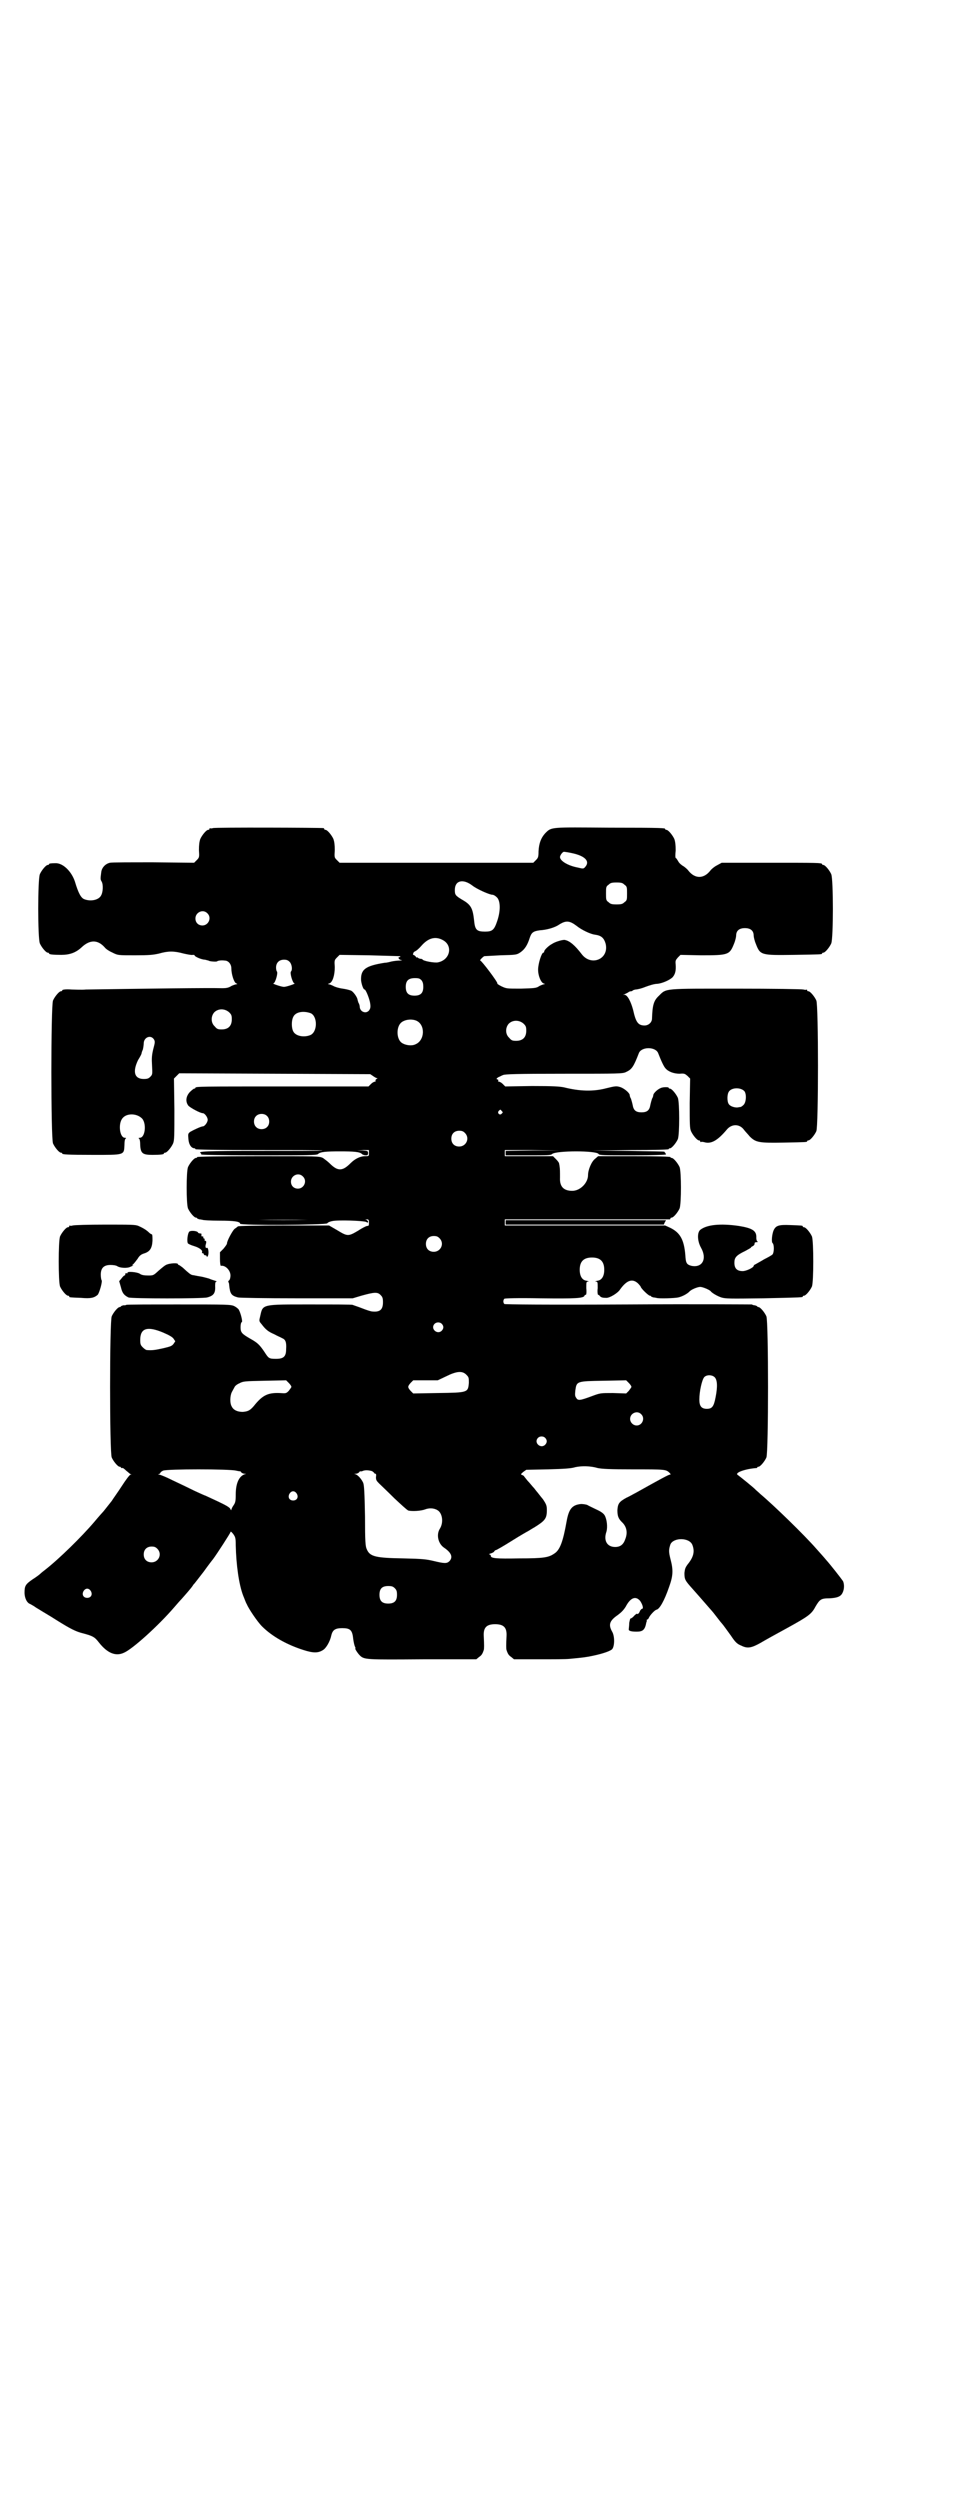 <?xml version="1.0" standalone="no"?>
<!DOCTYPE svg PUBLIC "-//W3C//DTD SVG 20010904//EN"
 "http://www.w3.org/TR/2001/REC-SVG-20010904/DTD/svg10.dtd">
<svg version="1.0" xmlns="http://www.w3.org/2000/svg"
 width="1100pt" height="2850pt" viewBox="0 0 1100 2850"
 preserveAspectRatio="xMidYMid meet">
<g transform="translate(0,2850) scale(0.5,-0.5)"
fill="#000000" stroke="none">
<path d="M486 3812 c-3 -1 -6 -1 -7 0 0 0 -1 0 -1 -2 0 -1 -1 -2 -3 -2 -4 0
-14 -12 -18 -21 -2 -6 -3 -13 -3 -25 1 -16 1 -17 -5 -23 l-6 -6 -93 1 c-51 0
-96 0 -99 -1 -10 -2 -19 -11 -20 -22 -2 -15 -2 -16 1 -21 4 -7 3 -24 -1 -31
-5 -11 -24 -15 -39 -9 -7 3 -13 13 -21 40 -8 24 -28 43 -45 42 -11 0 -14 -1
-14 -2 0 -1 -1 -2 -3 -2 -4 0 -14 -12 -18 -21 -5 -11 -5 -147 0 -158 4 -9 14
-21 18 -21 2 0 3 -1 3 -2 0 -2 9 -3 28 -3 19 0 33 5 46 17 19 18 37 18 53 0 3
-4 11 -9 18 -12 12 -6 12 -6 51 -6 33 0 42 1 55 4 21 6 34 6 56 0 9 -2 19 -4
21 -3 2 0 4 0 4 -1 0 -3 16 -10 24 -10 4 -1 7 -2 8 -2 1 -2 17 -3 19 -2 2 2
10 3 18 2 8 0 15 -8 15 -18 0 -13 6 -32 11 -34 3 -1 3 -2 1 -2 -2 0 -8 -2 -12
-4 -6 -4 -12 -5 -20 -5 -34 1 -174 -1 -312 -3 -10 -1 -25 0 -32 0 -14 1 -22 0
-22 -2 0 -1 -1 -2 -3 -2 -4 0 -14 -12 -18 -21 -5 -11 -5 -315 0 -326 4 -9 14
-21 18 -21 2 0 3 -1 3 -2 0 -2 11 -3 70 -3 72 0 71 -1 72 22 0 8 1 15 3 15 1
1 1 2 -2 2 -12 0 -16 33 -5 45 9 11 31 11 43 0 12 -10 9 -45 -4 -45 -3 0 -3
-1 -2 -2 2 0 3 -7 3 -15 1 -19 6 -22 28 -22 18 0 26 1 26 3 0 1 1 2 3 2 4 0
14 12 18 21 3 7 3 18 3 78 l-1 70 6 6 6 6 218 -1 218 -1 6 -4 c4 -3 8 -5 9 -5
2 0 2 -1 -1 -2 -1 -1 -3 -3 -2 -4 1 -1 0 -2 -1 -2 -2 0 -6 -2 -9 -5 l-6 -6
-192 0 c-188 0 -203 0 -203 -3 0 -1 -1 -2 -3 -2 -1 0 -6 -4 -10 -8 -9 -10 -10
-22 -3 -31 5 -5 27 -17 33 -17 4 0 11 -9 11 -15 0 -6 -7 -15 -11 -15 -4 0 -21
-8 -28 -12 -6 -4 -6 -5 -5 -17 1 -13 7 -21 14 -21 1 0 2 -1 2 -2 0 -1 52 -2
144 -2 80 0 145 0 146 -1 0 -1 -62 -1 -140 -1 -130 0 -145 -1 -138 -5 1 -1 2
-2 1 -3 -1 -1 50 -2 131 -2 113 0 133 0 136 3 5 5 18 6 50 6 32 0 45 -1 50 -6
2 -2 6 -3 9 -3 4 0 5 1 5 5 0 5 -1 5 -12 6 l-13 0 14 1 13 0 0 -7 c0 -7 0 -7
-9 -7 -11 0 -23 -6 -33 -16 -10 -10 -17 -14 -24 -14 -7 0 -14 4 -24 14 -4 4
-11 9 -15 12 -9 4 -10 4 -148 4 -91 0 -139 -1 -139 -2 0 -1 -1 -2 -3 -2 -4 0
-14 -12 -18 -21 -4 -11 -4 -83 0 -94 4 -9 14 -21 18 -21 2 0 3 -1 3 -2 0 0 2
-1 5 -2 3 0 6 -1 7 -1 1 -1 19 -2 39 -2 34 0 47 -2 47 -7 0 -4 196 -3 199 1 1
2 6 4 11 5 12 3 72 1 78 -2 3 -2 4 -2 4 1 0 1 -2 3 -4 4 -4 0 -4 0 1 1 4 0 5
-1 5 -6 0 -8 0 -9 -4 -9 -2 0 -12 -5 -21 -11 -22 -13 -24 -13 -47 1 l-19 11
-102 0 c-67 0 -104 -1 -106 -2 -1 -1 -5 -4 -8 -6 -5 -5 -17 -27 -17 -33 0 -2
-4 -7 -8 -12 l-8 -8 0 -15 c0 -9 1 -16 2 -16 10 2 22 -10 22 -22 0 -4 -1 -9
-3 -11 -2 -1 -2 -3 -2 -4 1 0 2 -4 2 -7 2 -20 5 -24 20 -28 3 -1 63 -2 134 -2
l128 0 20 6 c29 8 37 9 44 1 4 -4 5 -7 5 -16 0 -17 -7 -23 -25 -21 -2 0 -12 3
-22 7 -10 4 -20 7 -22 8 -2 1 -45 1 -95 1 -113 0 -110 1 -116 -26 -3 -12 -3
-12 3 -19 9 -12 15 -17 29 -23 7 -4 15 -7 18 -9 8 -3 10 -10 9 -25 0 -17 -6
-22 -23 -22 -16 0 -17 1 -26 15 -12 18 -17 22 -33 31 -19 11 -22 14 -22 26 0
6 1 11 3 12 2 0 -2 19 -7 28 -1 2 -6 6 -10 8 -8 4 -17 4 -127 4 -65 0 -119 0
-120 -1 -1 -1 -4 -1 -7 -1 -3 -1 -5 -2 -5 -2 0 -1 -1 -2 -3 -2 -4 0 -14 -12
-18 -21 -5 -11 -5 -311 0 -322 4 -9 14 -21 18 -21 2 0 3 -1 3 -2 0 -1 1 -1 3
-1 1 1 5 -2 9 -6 4 -3 8 -7 10 -8 3 -1 3 -1 0 -1 -2 0 -11 -12 -20 -26 -9 -14
-20 -29 -23 -34 -16 -20 -18 -23 -20 -25 -1 -1 -10 -11 -20 -23 -29 -34 -80
-84 -112 -109 -4 -3 -9 -7 -11 -9 -2 -2 -10 -8 -18 -13 -16 -11 -18 -15 -18
-30 0 -13 6 -24 13 -26 2 -1 5 -3 7 -4 2 -1 7 -5 11 -7 11 -7 27 -16 44 -27
29 -18 42 -25 59 -29 22 -6 26 -8 36 -21 19 -24 38 -32 57 -23 19 8 78 61 115
104 6 7 13 15 16 18 8 9 23 26 26 31 1 2 3 4 4 5 1 1 10 13 21 27 10 14 20 27
21 28 9 12 40 60 40 62 0 2 2 1 6 -4 5 -7 6 -9 6 -26 1 -44 7 -89 17 -115 3
-7 6 -16 8 -19 4 -10 24 -40 35 -51 23 -23 57 -42 95 -54 22 -7 33 -7 44 0 7
4 16 19 19 33 3 13 9 17 25 17 18 0 23 -4 25 -24 1 -8 3 -16 4 -18 1 -2 2 -4
1 -4 -2 0 5 -11 10 -16 10 -10 14 -10 145 -9 l121 0 6 5 c6 4 8 7 11 16 1 3 1
12 0 32 -1 19 6 27 26 27 20 0 27 -8 26 -27 -1 -20 -1 -29 0 -32 3 -9 5 -12
11 -16 l6 -5 56 0 c31 0 63 0 71 1 32 3 39 4 53 7 24 5 40 11 44 15 6 7 6 30
0 40 -9 16 -6 25 13 38 8 6 13 11 18 19 11 21 23 25 33 13 6 -9 8 -18 4 -18
-1 0 -4 -3 -5 -6 -2 -5 -5 -7 -7 -5 0 0 -3 -2 -6 -5 -3 -4 -7 -6 -8 -6 -1 0
-2 -5 -3 -10 0 -6 -1 -12 -1 -14 -1 -4 4 -6 18 -6 14 0 19 4 22 21 0 0 1 2 1
3 0 0 0 2 0 3 0 0 1 1 2 1 1 0 2 2 3 4 2 5 13 17 17 18 7 1 18 20 29 52 9 25
10 38 3 64 -4 16 -4 21 0 33 7 16 43 16 50 -1 6 -15 3 -28 -11 -45 -5 -7 -6
-10 -7 -19 0 -15 1 -17 19 -37 9 -10 22 -25 29 -33 7 -8 13 -15 14 -16 1 -1 6
-7 12 -15 6 -8 11 -14 12 -15 2 -2 12 -16 20 -27 10 -15 14 -19 24 -23 14 -7
23 -5 43 6 10 6 37 21 61 34 49 27 56 32 65 49 10 17 13 19 32 19 18 1 26 4
30 13 4 8 4 19 1 26 -4 6 -29 38 -39 49 -4 5 -14 16 -22 25 -27 31 -97 99
-128 125 -4 4 -9 8 -10 9 -3 4 -38 32 -41 34 -9 5 16 14 42 16 1 0 2 0 2 1 0
1 1 2 3 2 4 0 14 12 18 21 5 11 5 311 0 322 -4 9 -14 21 -18 21 -2 0 -3 1 -3
2 0 0 -2 1 -5 2 -3 0 -6 1 -7 2 -1 0 -128 1 -283 0 -186 -1 -281 0 -282 1 -3
3 -3 9 0 12 1 1 29 2 82 1 80 -1 99 0 101 6 0 1 1 2 3 2 1 0 2 5 1 15 0 14 0
15 4 15 3 0 1 1 -3 2 -10 1 -16 10 -16 25 0 19 9 28 28 28 19 0 28 -9 28 -28
0 -15 -6 -24 -16 -25 -4 -1 -6 -2 -3 -2 4 0 4 -1 4 -15 -1 -8 0 -15 1 -15 1 0
3 -1 4 -3 3 -3 6 -4 15 -4 8 0 26 11 31 19 15 21 28 26 41 14 3 -3 6 -7 6 -7
0 -4 18 -21 21 -21 2 0 3 -1 3 -2 0 0 2 -1 5 -2 3 0 6 -1 7 -1 4 -2 41 -1 50
1 9 2 20 8 25 13 4 5 19 11 25 11 6 0 22 -7 24 -10 3 -4 15 -11 24 -14 10 -3
19 -3 96 -2 89 2 90 2 90 4 0 1 1 2 3 2 4 0 14 12 18 21 4 11 4 103 0 114 -4
9 -14 21 -18 21 -2 0 -3 1 -3 2 0 2 -2 2 -29 3 -25 1 -32 -1 -37 -11 -4 -8 -6
-27 -3 -30 4 -3 4 -21 0 -26 -2 -2 -11 -7 -19 -11 -8 -5 -16 -9 -19 -11 -3 -1
-5 -3 -5 -4 0 -4 -17 -12 -25 -12 -13 0 -19 6 -19 19 0 12 4 17 25 27 7 4 13
7 13 8 0 1 2 2 4 3 2 1 4 3 4 5 0 3 1 4 5 4 3 0 3 1 1 2 -1 1 -2 4 -2 8 1 16
-9 22 -40 27 -42 6 -73 3 -88 -9 -7 -6 -7 -25 2 -41 14 -25 3 -46 -22 -41 -11
3 -13 6 -14 25 -3 35 -12 51 -35 62 l-11 5 -183 0 -183 0 0 7 0 7 188 0 c103
0 188 0 189 0 0 0 1 1 1 2 0 1 1 2 3 2 4 0 14 12 18 21 4 11 4 83 0 94 -4 9
-14 21 -18 21 -2 0 -3 1 -3 2 0 1 -31 2 -82 2 l-83 0 -7 -6 c-8 -6 -16 -25
-16 -37 0 -18 -18 -36 -36 -36 -20 0 -29 10 -28 30 0 13 0 21 -1 26 0 2 -1 5
-1 6 0 2 -3 6 -7 10 l-7 7 -55 0 -55 0 0 7 0 7 63 0 62 -1 -61 0 -62 -1 0 -5
0 -5 51 0 c45 0 52 0 55 3 9 8 102 8 106 0 2 -3 11 -3 78 -3 42 0 76 1 76 2 0
0 -1 2 -2 4 -2 1 -2 2 -1 2 1 1 -36 1 -82 2 l-84 1 88 1 c56 0 87 1 87 2 0 1
1 2 3 2 4 0 14 12 18 21 4 11 4 83 0 94 -4 9 -14 21 -18 21 -2 0 -3 1 -3 2 0
2 -14 2 -19 -1 -7 -3 -15 -11 -16 -15 0 -2 -1 -6 -3 -9 -1 -3 -3 -10 -4 -15
-2 -12 -8 -16 -20 -16 -12 0 -18 4 -20 16 -1 5 -3 12 -4 15 -2 3 -3 7 -3 9 -1
5 -14 16 -23 18 -7 2 -10 2 -30 -3 -30 -8 -61 -7 -97 2 -10 2 -24 3 -73 3
l-61 -1 -6 6 c-3 3 -7 5 -9 5 -1 0 -2 1 -1 2 1 1 0 3 -2 3 -3 1 -2 2 2 5 3 1
8 4 11 5 4 2 30 3 139 3 127 0 134 0 142 4 13 6 17 12 29 43 6 15 38 15 44 0
7 -18 13 -31 17 -35 7 -8 20 -12 32 -12 11 1 12 0 18 -5 l6 -6 -1 -56 c0 -47
0 -57 3 -64 4 -9 14 -21 18 -21 2 0 3 -1 3 -2 0 -2 1 -2 1 -2 1 1 4 1 8 0 16
-5 31 4 52 29 11 13 29 13 39 -1 3 -4 9 -10 13 -15 14 -14 22 -15 78 -14 51 1
53 1 53 3 0 1 1 2 3 2 4 0 14 12 18 21 5 11 5 287 0 298 -4 9 -14 21 -18 21
-2 0 -3 1 -3 2 0 2 -1 2 -1 2 -1 -1 -4 -1 -7 0 -4 1 -72 2 -153 2 -167 0 -160
1 -177 -16 -12 -11 -15 -21 -16 -52 0 -9 -8 -16 -17 -16 -15 0 -20 8 -26 35
-5 19 -13 35 -20 35 -4 0 -4 0 0 1 2 1 6 3 8 4 2 2 5 3 7 3 2 0 4 1 4 2 0 0 2
1 6 2 5 0 16 3 23 6 8 3 20 7 27 7 12 1 29 9 35 15 6 7 8 15 7 29 -1 9 0 10 5
16 l6 6 47 -1 c62 0 65 1 75 26 3 7 5 16 5 19 0 11 7 17 20 17 13 0 20 -6 20
-17 0 -3 2 -12 5 -19 10 -26 12 -26 87 -25 62 1 64 1 64 3 0 1 1 2 3 2 4 0 14
12 18 21 5 11 5 147 0 158 -4 9 -14 21 -18 21 -2 0 -3 1 -3 2 0 3 -12 3 -120
3 l-109 0 -11 -6 c-6 -3 -13 -9 -15 -12 -15 -19 -35 -19 -50 0 -2 3 -8 8 -11
10 -4 2 -10 7 -12 11 -3 5 -5 8 -6 8 -1 0 -1 8 0 17 0 13 -1 20 -3 26 -4 9
-14 21 -18 21 -2 0 -3 1 -3 2 0 2 -1 3 -127 3 -137 1 -132 2 -147 -13 -9 -10
-14 -22 -15 -41 0 -13 -1 -15 -6 -20 l-6 -6 -221 0 -221 0 -6 6 c-6 6 -6 6 -5
23 0 12 -1 19 -3 25 -4 9 -14 21 -18 21 -2 0 -3 1 -3 2 0 1 -1 2 -2 2 -7 1
-248 2 -252 0z m819 -57 c29 -6 42 -18 31 -31 -4 -5 -5 -5 -17 -2 -22 4 -41
15 -41 24 0 4 6 12 9 12 1 0 9 -1 18 -3z m-227 -74 c10 -8 39 -21 46 -21 2 0
6 -2 9 -5 9 -7 10 -30 2 -54 -7 -21 -11 -25 -28 -25 -19 0 -23 4 -25 25 -3 28
-7 36 -26 47 -17 10 -18 12 -18 23 0 22 19 26 40 10z m347 2 c6 -4 6 -6 6 -20
0 -14 0 -16 -6 -20 -4 -4 -7 -5 -18 -5 -11 0 -14 1 -18 5 -6 4 -6 6 -6 20 0
14 0 16 6 20 4 4 7 5 18 5 11 0 14 -1 18 -5z m-952 -65 c11 -10 3 -28 -11 -28
-9 0 -16 6 -16 16 0 14 17 22 27 12z m843 -29 c11 -9 32 -19 42 -20 14 -2 20
-7 24 -20 9 -35 -32 -53 -54 -25 -16 21 -28 31 -39 33 -4 1 -22 -4 -29 -9 -8
-4 -18 -14 -18 -17 0 -2 -1 -3 -2 -3 -4 0 -12 -25 -12 -39 0 -13 6 -28 12 -31
4 -1 4 -2 2 -2 -2 0 -7 -2 -11 -4 -7 -5 -11 -5 -42 -6 -33 0 -33 0 -44 5 -6 3
-11 6 -10 7 1 3 -36 52 -39 52 -1 0 0 2 3 5 3 3 6 5 6 5 0 0 17 1 37 2 37 1
37 1 46 7 10 7 16 17 21 33 4 12 8 15 23 17 16 1 34 6 44 13 16 10 24 9 40 -3z
m-306 -32 c24 -12 18 -45 -10 -51 -7 -2 -36 3 -36 7 0 0 -2 1 -4 1 -2 0 -4 1
-6 2 -1 2 -2 2 -2 1 0 -1 -2 0 -4 3 -2 2 -4 3 -5 3 0 -1 -1 0 0 3 0 2 2 4 4 5
3 1 9 6 15 13 15 17 31 22 48 13z m-97 -37 c1 -1 1 -2 -1 -2 -5 0 -2 -6 4 -7
3 0 2 -1 -4 -1 -5 0 -13 -1 -18 -2 -4 -1 -11 -3 -16 -3 -44 -7 -55 -15 -54
-40 1 -9 5 -21 8 -21 3 0 12 -23 13 -33 1 -8 0 -11 -3 -15 -7 -8 -20 -3 -21 8
0 3 -1 7 -3 10 -1 3 -2 6 -2 7 -1 6 -9 17 -14 20 -4 2 -13 4 -20 5 -8 1 -18 4
-21 6 -4 2 -9 4 -11 4 -2 0 -2 1 2 2 7 3 12 18 12 37 -1 15 -1 16 5 22 l6 6
68 -1 c38 -1 69 -2 70 -2z m-252 -13 c5 -5 7 -18 3 -22 -3 -3 4 -27 8 -27 5 0
-18 -8 -24 -8 -6 0 -29 8 -24 8 4 0 11 24 8 27 -1 1 -2 5 -2 9 0 11 7 18 18
18 6 0 9 -1 13 -5z m301 -42 c3 -4 4 -8 4 -15 0 -14 -6 -20 -20 -20 -14 0 -20
6 -20 20 0 14 6 20 21 20 9 0 11 -1 15 -5z m-439 -73 c5 -5 6 -7 6 -16 0 -15
-8 -23 -23 -23 -9 0 -11 1 -16 7 -9 8 -9 23 -1 32 9 9 24 9 34 0z m186 -2 c16
-7 16 -43 -1 -50 -15 -6 -34 -2 -39 9 -4 8 -4 24 0 32 5 12 23 15 40 9z m241
-17 c21 -9 20 -45 -2 -54 -10 -5 -28 -1 -34 6 -9 10 -9 32 0 42 7 8 24 11 36
6z m245 -7 c5 -5 6 -7 6 -16 0 -15 -8 -23 -23 -23 -9 0 -11 1 -16 7 -9 8 -9
23 -1 32 9 9 24 9 34 0z m-845 -34 c4 -5 4 -8 1 -19 -5 -19 -5 -26 -4 -43 1
-19 1 -20 -4 -25 -4 -4 -7 -5 -15 -5 -21 0 -26 16 -13 43 5 8 8 14 8 15 0 1 1
5 3 9 1 4 2 11 2 14 0 13 14 20 22 11z m1349 -120 c5 -7 4 -25 -2 -31 -3 -3
-6 -5 -8 -5 -2 0 -5 -1 -7 -1 -7 0 -16 3 -19 8 -4 6 -4 23 1 29 7 9 27 9 35 0z
m-554 -45 c3 -3 3 -3 0 -6 -4 -5 -11 1 -7 6 4 4 4 4 7 0z m-536 -11 c7 -6 7
-19 1 -25 -6 -7 -19 -7 -25 -1 -7 6 -7 19 -1 25 6 7 19 7 25 1z m452 -39 c12
-12 3 -31 -13 -31 -11 0 -18 7 -18 18 0 11 7 18 18 18 6 0 9 -1 13 -5z m-370
-99 c11 -10 3 -28 -11 -28 -9 0 -16 6 -16 16 0 14 17 22 27 12z m11 -99 c-31
-1 -81 -1 -111 0 -31 0 -6 0 55 0 61 0 86 0 56 0z m301 -42 c12 -12 3 -31 -13
-31 -11 0 -18 7 -18 18 0 11 7 18 18 18 6 0 9 -1 13 -5z m5 -195 c5 -5 5 -11
0 -16 -10 -10 -27 5 -16 16 4 4 12 4 16 0z m-636 -20 c14 -6 21 -10 24 -14 l4
-6 -4 -6 c-4 -5 -7 -6 -24 -10 -18 -4 -25 -5 -37 -4 -2 0 -6 3 -9 6 -5 5 -6 7
-6 17 0 27 16 32 52 17z m692 -96 c6 -6 6 -7 6 -19 -2 -22 -2 -22 -71 -23
l-56 -1 -6 6 c-7 8 -7 10 0 18 l6 6 28 0 28 0 19 9 c24 12 37 13 46 4z m567
-6 c6 -6 7 -21 2 -46 -4 -21 -8 -26 -20 -26 -12 0 -17 6 -17 21 0 19 6 45 11
51 5 6 18 6 24 0z m-966 -22 c0 -1 -3 -5 -6 -9 -6 -6 -6 -6 -21 -5 -26 1 -38
-5 -55 -25 -11 -14 -16 -17 -29 -18 -12 0 -21 4 -25 12 -5 8 -4 25 0 33 2 4 5
9 6 11 1 3 6 7 11 9 9 5 12 5 58 6 l49 1 6 -6 c3 -3 6 -7 6 -9z m776 0 c0 -1
-3 -5 -6 -9 l-6 -6 -30 1 c-29 0 -29 0 -48 -7 -27 -10 -32 -11 -36 -4 -3 4 -3
7 -2 17 3 21 3 21 64 22 l52 1 6 -6 c3 -3 6 -7 6 -9z m22 -62 c10 -9 3 -26
-10 -26 -8 0 -15 7 -15 15 0 13 16 20 25 11z m-219 -54 c5 -5 5 -11 0 -16 -10
-10 -27 5 -16 16 4 4 12 4 16 0z m120 -69 c10 -2 26 -3 82 -3 72 0 74 0 82 -8
3 -3 3 -4 1 -4 -3 0 -18 -8 -77 -41 -6 -3 -16 -9 -23 -12 -16 -9 -19 -13 -20
-28 0 -13 2 -19 10 -27 11 -10 14 -24 8 -39 -4 -12 -11 -18 -23 -18 -19 0 -27
15 -20 35 3 11 1 28 -4 37 -3 5 -9 9 -20 14 -8 4 -17 8 -20 10 -3 1 -9 2 -14
2 -21 -2 -28 -12 -33 -40 -8 -45 -15 -65 -28 -73 -13 -9 -24 -11 -80 -11 -53
-1 -65 0 -65 6 0 2 -2 3 -3 3 -2 0 -1 1 2 2 4 1 8 3 9 5 1 2 3 3 4 3 1 0 17 9
36 21 19 12 35 21 35 21 1 0 8 5 17 10 24 15 28 20 28 39 0 10 -1 13 -9 25 -6
7 -11 14 -12 15 -1 1 -5 6 -8 10 -4 4 -10 12 -15 17 -4 5 -8 10 -8 10 0 1 -2
2 -4 3 -4 1 -4 2 2 7 l7 5 50 1 c36 1 53 2 62 5 14 3 34 3 51 -2z m-825 -6 c5
-1 9 -2 9 -1 0 0 1 -1 2 -2 1 -2 5 -4 8 -4 4 0 4 -1 1 -1 -13 -4 -21 -20 -21
-46 0 -16 -1 -19 -5 -25 -3 -4 -5 -9 -5 -10 0 -2 -1 -1 -2 1 -1 4 -10 9 -29
18 -15 7 -28 13 -28 13 -1 0 -12 5 -25 11 -12 6 -35 17 -50 24 -14 7 -28 13
-31 13 -3 0 -3 1 0 1 1 1 3 2 3 3 0 1 2 3 6 5 8 4 153 4 167 0z m310 -1 c3 -2
5 -4 5 -4 0 -1 1 -2 3 -2 1 0 2 -2 1 -8 0 -6 1 -8 7 -14 4 -4 20 -19 35 -34
15 -14 29 -27 32 -28 9 -2 29 -1 39 3 11 4 23 2 30 -4 9 -8 11 -27 3 -40 -9
-14 -4 -35 10 -44 16 -11 20 -21 12 -30 -6 -6 -11 -6 -36 0 -17 4 -25 5 -69 6
-64 1 -77 4 -84 21 -3 6 -4 17 -4 75 -1 55 -2 70 -4 76 -4 9 -12 18 -18 20 -3
0 -3 1 1 1 3 0 7 2 8 4 1 1 2 2 2 2 0 -1 2 -1 5 0 6 3 15 2 22 0z m-172 -51
c5 -8 1 -16 -8 -16 -9 0 -13 8 -8 16 2 3 5 5 8 5 3 0 6 -2 8 -5z m-318 -126
c12 -12 3 -31 -13 -31 -11 0 -18 7 -18 18 0 11 7 18 18 18 6 0 9 -1 13 -5z
m542 -90 c4 -4 5 -7 5 -15 0 -14 -6 -20 -20 -20 -14 0 -20 6 -20 20 0 14 6 20
20 20 8 0 11 -1 15 -5z m-694 -6 c5 -8 1 -16 -8 -16 -9 0 -13 8 -8 16 2 3 5 5
8 5 3 0 6 -2 8 -5z"/>
<path d="M1154 2913 l0 -5 181 0 180 0 2 5 3 5 -183 0 -183 0 0 -5z"/>
<path d="M166 2906 c-3 -1 -6 -1 -7 0 0 0 -1 0 -1 -2 0 -1 -1 -2 -3 -2 -4 0
-14 -12 -18 -21 -4 -11 -4 -103 0 -114 4 -9 14 -21 18 -21 2 0 3 -1 3 -2 0 -2
1 -2 27 -3 22 -2 30 0 38 7 4 5 11 30 9 33 -1 1 -2 7 -2 13 0 15 7 22 22 22 7
0 13 -1 16 -3 6 -4 23 -5 30 -1 3 1 6 3 6 3 0 1 -1 1 -2 0 -2 -1 -1 0 1 2 3 2
7 8 11 13 4 7 8 10 14 12 14 4 19 12 20 29 0 10 0 15 -2 15 -1 0 -4 2 -6 4 -6
6 -15 11 -24 15 -7 3 -17 3 -77 3 -37 0 -70 -1 -73 -2z"/>
<path d="M432 2892 c-4 -4 -6 -23 -3 -27 1 -1 7 -4 14 -6 13 -4 20 -10 18 -14
0 -2 0 -3 1 -2 1 0 2 0 3 -2 0 -2 2 -3 4 -3 2 0 3 -2 3 -3 0 -2 1 -1 3 3 2 7
0 19 -3 17 -3 -2 -4 4 -2 9 1 5 1 6 -1 7 -2 0 -3 2 -2 3 1 1 0 2 -1 2 -1 0 -2
1 -2 3 0 2 -1 3 -2 2 -2 -1 -3 2 -2 6 0 0 -2 1 -4 1 -2 0 -4 1 -4 2 -2 4 -17
5 -20 2z"/>
<path d="M381 2817 c-4 -1 -12 -8 -19 -14 -12 -11 -12 -11 -24 -11 -9 0 -15 1
-19 4 -6 4 -30 6 -28 2 1 -1 0 -1 -2 -1 -2 1 -3 0 -3 -2 0 -2 -1 -3 -2 -3 -1
0 -4 -3 -7 -7 l-5 -6 4 -14 c3 -13 7 -18 17 -23 6 -3 170 -3 180 0 15 4 19 10
18 27 0 7 1 9 3 9 2 0 0 1 -3 2 -3 1 -10 3 -14 5 -4 1 -14 4 -21 5 -7 1 -15 3
-17 3 -4 1 -8 4 -22 17 -4 3 -8 6 -9 6 -1 0 -2 1 -2 2 0 3 -18 2 -25 -1z"/>
</g>
</svg>
